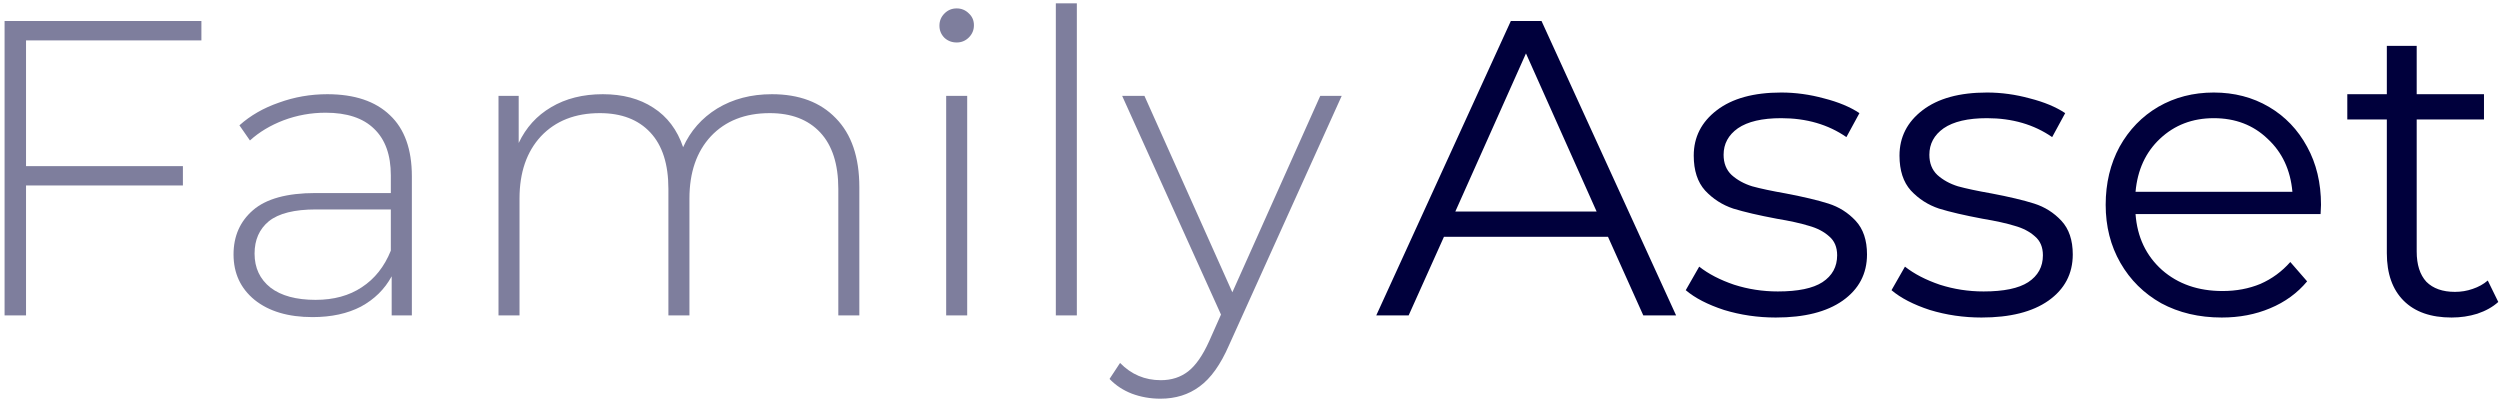 <svg width="214" height="35" viewBox="0 0 214 35" fill="none" xmlns="http://www.w3.org/2000/svg">
<path d="M2.228 3.456V14.22H15.656V15.876H2.228V27H0.392V1.8H17.24V3.456H2.228ZM28.019 8.064C30.347 8.064 32.135 8.664 33.383 9.864C34.631 11.04 35.255 12.78 35.255 15.084V27H33.527V23.652C32.927 24.756 32.051 25.62 30.899 26.244C29.747 26.844 28.367 27.144 26.759 27.144C24.671 27.144 23.015 26.652 21.791 25.668C20.591 24.684 19.991 23.388 19.991 21.78C19.991 20.22 20.543 18.96 21.647 18C22.775 17.016 24.563 16.524 27.011 16.524H33.455V15.012C33.455 13.26 32.975 11.928 32.015 11.016C31.079 10.104 29.699 9.648 27.875 9.648C26.627 9.648 25.427 9.864 24.275 10.296C23.147 10.728 22.187 11.304 21.395 12.024L20.495 10.728C21.431 9.888 22.559 9.24 23.879 8.784C25.199 8.304 26.579 8.064 28.019 8.064ZM27.011 25.668C28.571 25.668 29.891 25.308 30.971 24.588C32.075 23.868 32.903 22.824 33.455 21.456V17.928H27.047C25.199 17.928 23.855 18.264 23.015 18.936C22.199 19.608 21.791 20.532 21.791 21.708C21.791 22.932 22.247 23.904 23.159 24.624C24.071 25.32 25.355 25.668 27.011 25.668ZM66.072 8.064C68.4 8.064 70.224 8.748 71.543 10.116C72.888 11.484 73.559 13.452 73.559 16.02V27H71.76V16.164C71.76 14.052 71.243 12.444 70.212 11.34C69.18 10.236 67.74 9.684 65.891 9.684C63.779 9.684 62.099 10.344 60.852 11.664C59.627 12.984 59.016 14.76 59.016 16.992V27H57.215V16.164C57.215 14.052 56.7 12.444 55.667 11.34C54.636 10.236 53.196 9.684 51.347 9.684C49.236 9.684 47.556 10.344 46.307 11.664C45.084 12.984 44.471 14.76 44.471 16.992V27H42.672V8.208H44.4V12.24C45.023 10.92 45.947 9.9 47.172 9.18C48.419 8.436 49.895 8.064 51.599 8.064C53.303 8.064 54.743 8.448 55.919 9.216C57.12 9.984 57.971 11.112 58.475 12.6C59.099 11.208 60.072 10.104 61.392 9.288C62.736 8.472 64.296 8.064 66.072 8.064ZM80.992 8.208H82.792V27H80.992V8.208ZM81.892 3.636C81.484 3.636 81.136 3.504 80.848 3.24C80.56 2.952 80.416 2.604 80.416 2.196C80.416 1.788 80.56 1.44 80.848 1.152C81.136 0.864 81.484 0.72 81.892 0.72C82.3 0.72 82.648 0.864 82.936 1.152C83.224 1.416 83.368 1.752 83.368 2.16C83.368 2.568 83.224 2.916 82.936 3.204C82.648 3.492 82.3 3.636 81.892 3.636ZM90.379 0.288H92.178V27H90.379V0.288ZM114.849 8.208L105.201 29.556C104.481 31.212 103.641 32.388 102.681 33.084C101.745 33.78 100.629 34.128 99.333 34.128C98.469 34.128 97.653 33.984 96.885 33.696C96.141 33.408 95.505 32.988 94.977 32.436L95.877 31.068C96.837 32.052 98.001 32.544 99.369 32.544C100.281 32.544 101.061 32.292 101.709 31.788C102.357 31.284 102.957 30.42 103.509 29.196L104.517 26.928L96.057 8.208H97.965L105.489 25.02L113.013 8.208H114.849Z" fill="#7E7E9D"/>
<path d="M137.643 20.268H123.603L120.579 27H117.807L129.327 1.8H131.955L143.475 27H140.667L137.643 20.268ZM136.671 18.108L130.623 4.572L124.575 18.108H136.671ZM152.004 27.18C150.468 27.18 148.992 26.964 147.576 26.532C146.184 26.076 145.092 25.512 144.3 24.84L145.452 22.824C146.244 23.448 147.24 23.964 148.44 24.372C149.64 24.756 150.888 24.948 152.184 24.948C153.912 24.948 155.184 24.684 156 24.156C156.84 23.604 157.26 22.836 157.26 21.852C157.26 21.156 157.032 20.616 156.576 20.232C156.12 19.824 155.544 19.524 154.848 19.332C154.152 19.116 153.228 18.912 152.076 18.72C150.54 18.432 149.304 18.144 148.368 17.856C147.432 17.544 146.628 17.028 145.956 16.308C145.308 15.588 144.984 14.592 144.984 13.32C144.984 11.736 145.644 10.44 146.964 9.432C148.284 8.424 150.12 7.92 152.472 7.92C153.696 7.92 154.92 8.088 156.144 8.424C157.368 8.736 158.376 9.156 159.168 9.684L158.052 11.736C156.492 10.656 154.632 10.116 152.472 10.116C150.84 10.116 149.604 10.404 148.764 10.98C147.948 11.556 147.54 12.312 147.54 13.248C147.54 13.968 147.768 14.544 148.224 14.976C148.704 15.408 149.292 15.732 149.988 15.948C150.684 16.14 151.644 16.344 152.868 16.56C154.38 16.848 155.592 17.136 156.504 17.424C157.416 17.712 158.196 18.204 158.844 18.9C159.492 19.596 159.816 20.556 159.816 21.78C159.816 23.436 159.12 24.756 157.728 25.74C156.36 26.7 154.452 27.18 152.004 27.18ZM169.617 27.18C168.081 27.18 166.605 26.964 165.189 26.532C163.797 26.076 162.705 25.512 161.913 24.84L163.065 22.824C163.857 23.448 164.853 23.964 166.053 24.372C167.253 24.756 168.501 24.948 169.797 24.948C171.525 24.948 172.797 24.684 173.613 24.156C174.453 23.604 174.873 22.836 174.873 21.852C174.873 21.156 174.645 20.616 174.189 20.232C173.733 19.824 173.157 19.524 172.461 19.332C171.765 19.116 170.841 18.912 169.689 18.72C168.153 18.432 166.917 18.144 165.981 17.856C165.045 17.544 164.241 17.028 163.569 16.308C162.921 15.588 162.597 14.592 162.597 13.32C162.597 11.736 163.257 10.44 164.577 9.432C165.897 8.424 167.733 7.92 170.085 7.92C171.309 7.92 172.533 8.088 173.757 8.424C174.981 8.736 175.989 9.156 176.781 9.684L175.665 11.736C174.105 10.656 172.245 10.116 170.085 10.116C168.453 10.116 167.217 10.404 166.377 10.98C165.561 11.556 165.153 12.312 165.153 13.248C165.153 13.968 165.381 14.544 165.837 14.976C166.317 15.408 166.905 15.732 167.601 15.948C168.297 16.14 169.257 16.344 170.481 16.56C171.993 16.848 173.205 17.136 174.117 17.424C175.029 17.712 175.809 18.204 176.457 18.9C177.105 19.596 177.429 20.556 177.429 21.78C177.429 23.436 176.733 24.756 175.341 25.74C173.973 26.7 172.065 27.18 169.617 27.18ZM198.642 18.324H182.802C182.946 20.292 183.702 21.888 185.07 23.112C186.438 24.312 188.166 24.912 190.254 24.912C191.43 24.912 192.51 24.708 193.494 24.3C194.478 23.868 195.33 23.244 196.05 22.428L197.49 24.084C196.65 25.092 195.594 25.86 194.322 26.388C193.074 26.916 191.694 27.18 190.182 27.18C188.238 27.18 186.51 26.772 184.998 25.956C183.51 25.116 182.346 23.964 181.506 22.5C180.666 21.036 180.246 19.38 180.246 17.532C180.246 15.684 180.642 14.028 181.434 12.564C182.25 11.1 183.354 9.96 184.746 9.144C186.162 8.328 187.746 7.92 189.498 7.92C191.25 7.92 192.822 8.328 194.214 9.144C195.606 9.96 196.698 11.1 197.49 12.564C198.282 14.004 198.678 15.66 198.678 17.532L198.642 18.324ZM189.498 10.116C187.674 10.116 186.138 10.704 184.89 11.88C183.666 13.032 182.97 14.544 182.802 16.416H196.23C196.062 14.544 195.354 13.032 194.106 11.88C192.882 10.704 191.346 10.116 189.498 10.116ZM213.853 25.848C213.373 26.28 212.773 26.616 212.053 26.856C211.357 27.072 210.625 27.18 209.857 27.18C208.081 27.18 206.713 26.7 205.753 25.74C204.793 24.78 204.313 23.424 204.313 21.672V10.224H200.929V8.064H204.313V3.924H206.869V8.064H212.629V10.224H206.869V21.528C206.869 22.656 207.145 23.52 207.697 24.12C208.273 24.696 209.089 24.984 210.145 24.984C210.673 24.984 211.177 24.9 211.657 24.732C212.161 24.564 212.593 24.324 212.953 24.012L213.853 25.848Z" fill="#00003C"/>
</svg>
